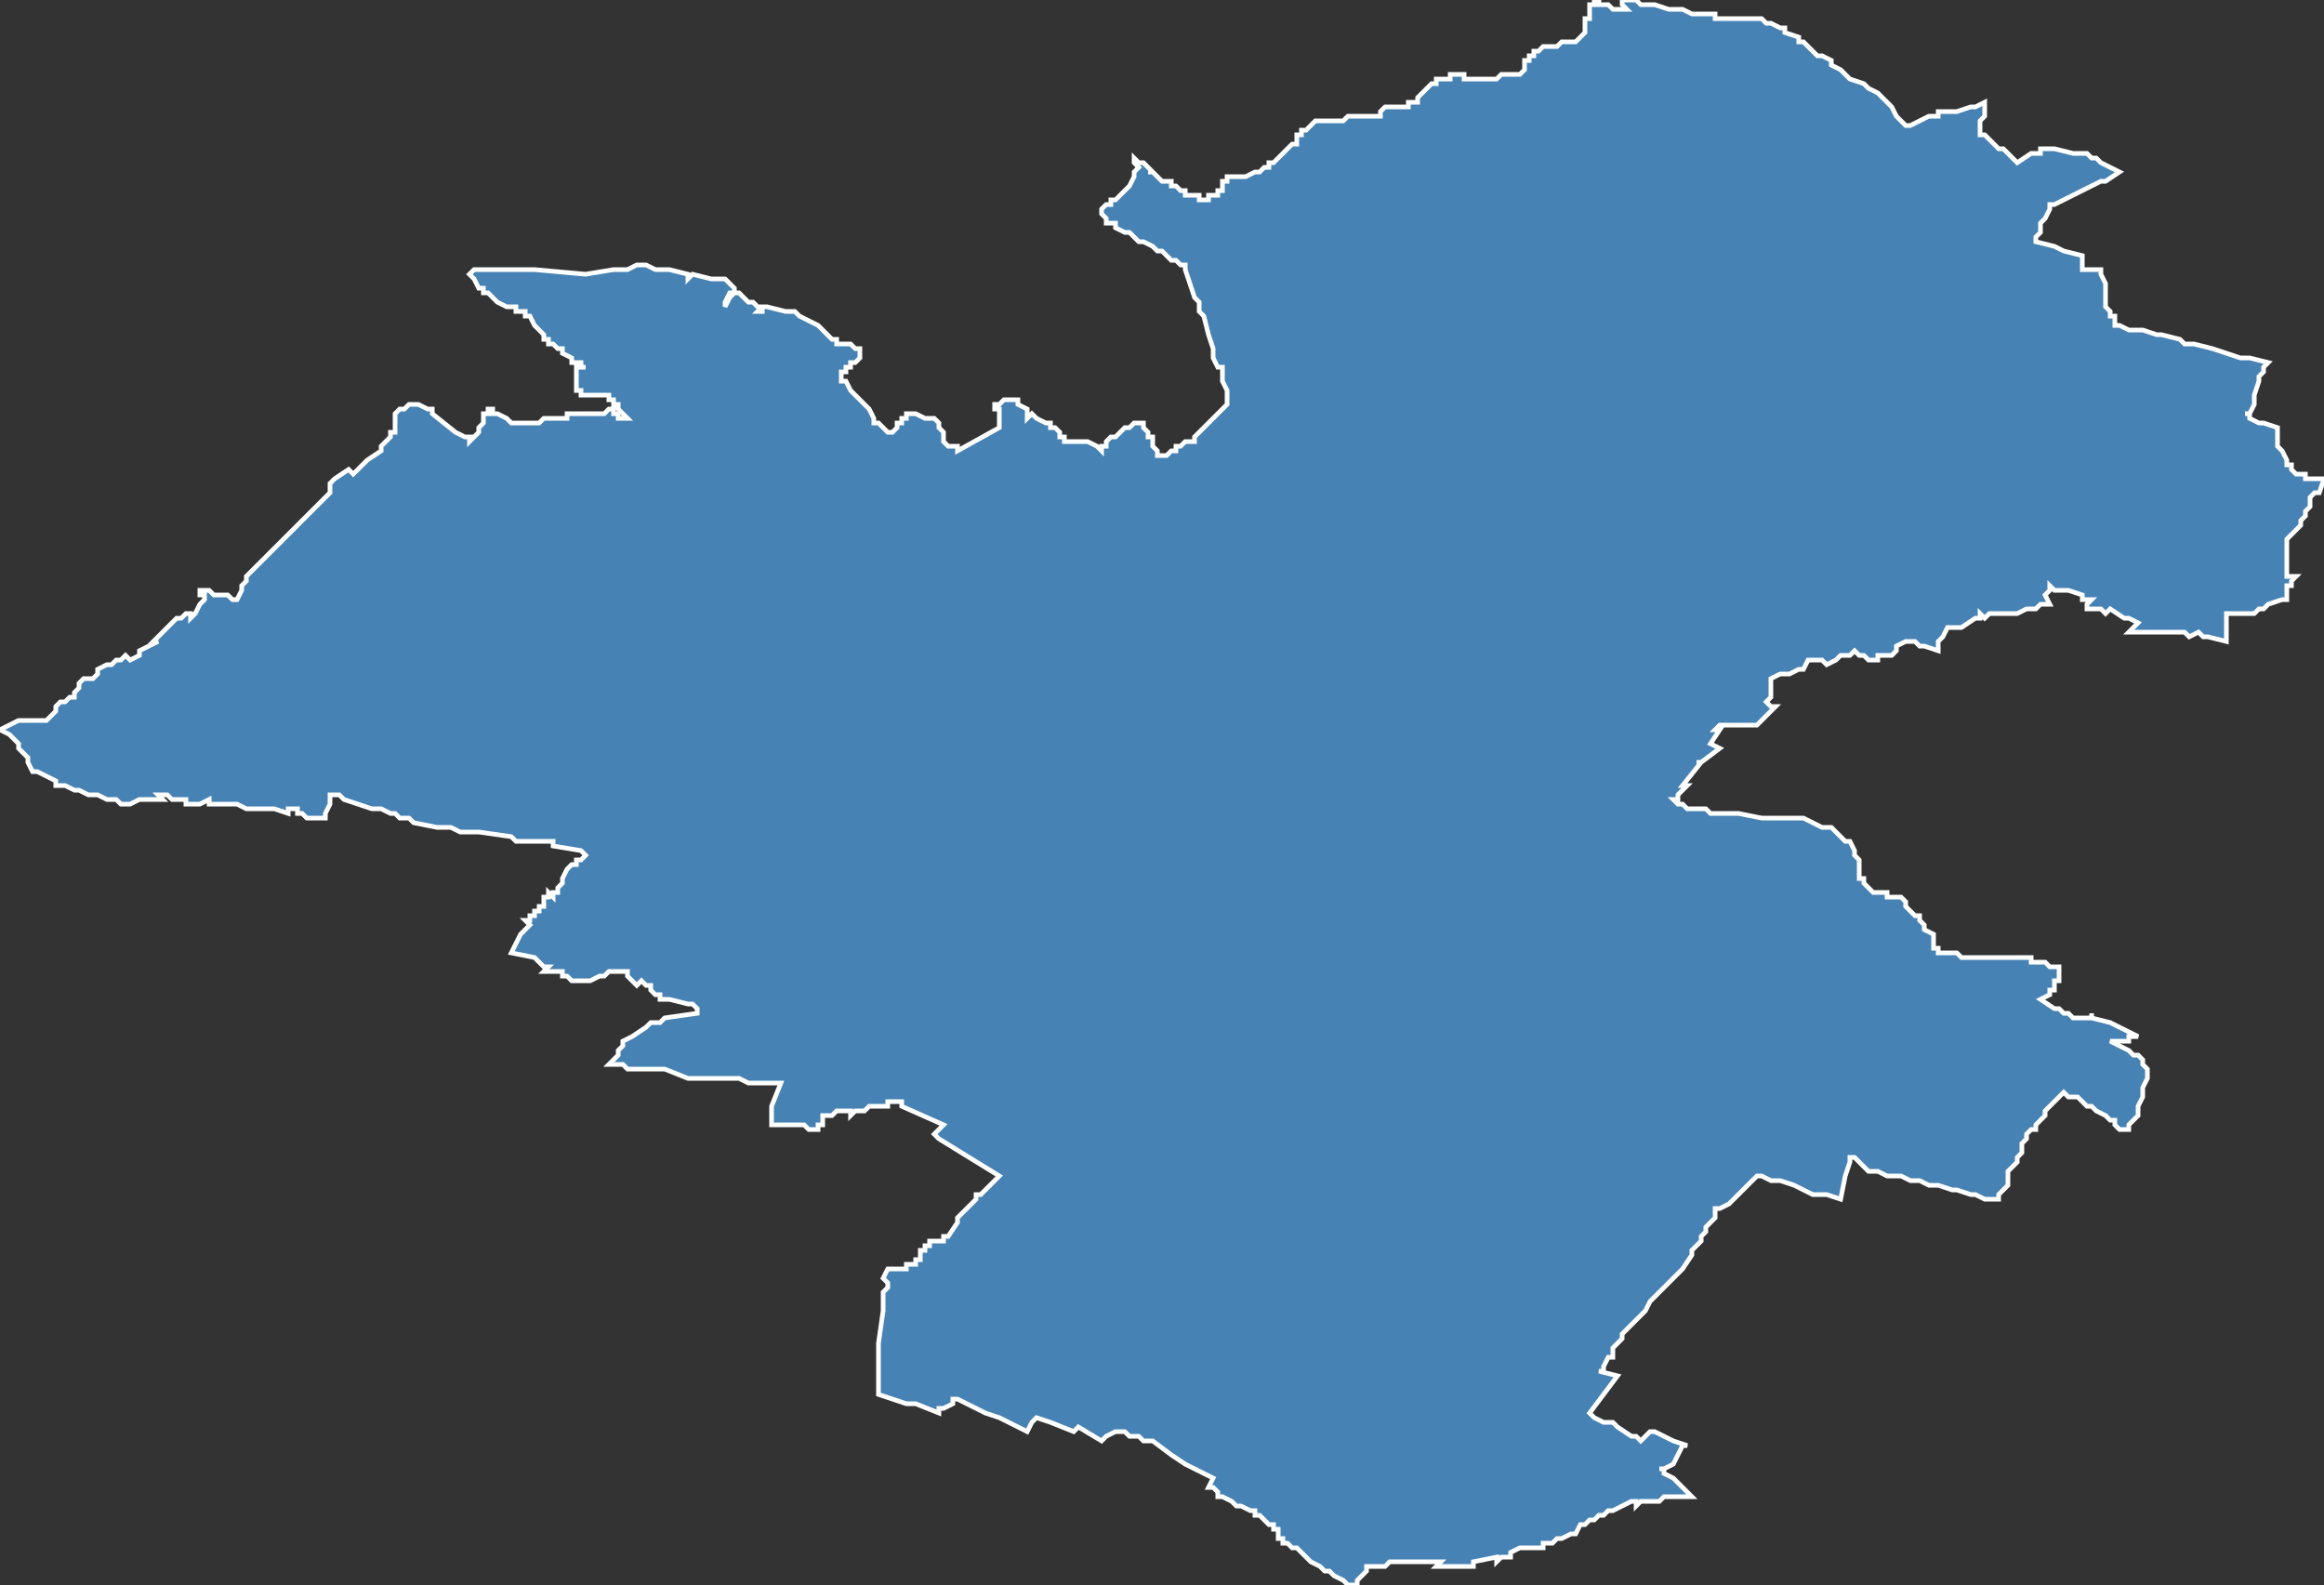 <?xml version="1.0" encoding="utf-8"?>
<svg version="1.1" id="svgmap" xmlns="http://www.w3.org/2000/svg" xmlns:xlink="http://www.w3.org/1999/xlink" x="0px" y="0px" width="100%" height="100%" viewBox="0 0 500 341">
<rect x="0" y="0" width="500" height="341" fill="#333333" stroke="none"/>
<polygon points="0,157 4,155 4,155 4,155 5,155 5,155 5,155 8,155 9,155 9,155 10,155 10,155 11,154 11,154 11,154 12,153 12,153 12,153 12,152 12,152 13,151 13,151 14,151 15,150 15,150 16,150 16,149 16,149 17,148 17,147 18,146 19,146 19,146 19,146 20,146 21,145 21,144 23,143 23,143 24,143 24,143 25,142 26,142 26,142 27,141 28,142 28,142 30,141 30,140 34,138 33,138 38,133 39,133 39,133 40,132 41,132 41,133 42,132 42,132 42,132 43,130 43,130 44,129 44,129 44,128 43,128 43,127 44,127 45,127 46,128 49,128 50,129 51,129 52,127 52,126 53,125 53,124 53,124 62,115 64,113 65,112 67,110 71,106 71,106 71,105 71,104 71,104 72,103 75,101 75,101 76,102 78,100 79,99 82,97 82,97 82,96 83,95 83,95 83,95 84,94 84,93 85,93 85,92 85,91 85,90 85,89 85,89 85,89 86,88 87,88 87,88 87,88 87,88 88,87 88,87 89,87 90,87 90,87 92,88 93,88 93,89 98,93 100,94 100,94 101,94 101,95 101,95 101,95 101,95 101,94 101,95 102,94 101,94 102,94 102,94 102,94 103,93 103,93 103,93 103,93 103,92 103,92 104,91 104,91 104,90 104,89 105,89 105,88 105,88 106,88 106,88 106,88 106,88 106,89 107,89 107,89 109,90 110,91 110,91 111,91 111,91 112,91 112,91 113,91 114,91 114,91 115,91 116,91 117,90 118,90 118,90 118,90 118,90 119,90 119,90 120,90 120,90 120,90 121,90 122,90 122,90 122,90 122,89 122,89 122,89 122,89 122,89 122,89 123,89 123,89 123,89 123,89 123,89 123,89 124,89 124,89 125,89 125,89 125,89 126,89 127,89 128,89 128,89 129,89 129,89 129,89 130,89 131,88 132,88 132,88 132,88 132,88 132,88 132,88 132,88 132,88 132,89 133,89 133,89 133,89 133,90 134,90 134,90 134,90 135,90 135,90 135,90 135,90 135,90 134,89 134,89 133,88 133,88 133,87 133,87 132,87 132,86 131,86 131,85 130,85 128,85 127,85 126,85 126,85 125,85 125,84 125,84 124,84 124,83 124,83 124,82 124,81 124,80 124,80 124,79 125,79 125,79 125,79 126,79 126,79 126,79 126,79 126,79 125,79 125,79 125,79 125,79 125,78 125,78 125,78 125,78 124,78 124,78 123,78 123,77 121,76 121,75 120,75 120,75 119,74 119,74 119,74 118,74 118,73 117,73 117,72 116,71 116,71 115,70 115,70 115,70 115,70 114,68 113,68 113,68 113,67 111,67 111,66 110,66 109,66 107,65 106,64 105,63 104,63 104,62 103,62 102,60 102,60 101,59 102,58 102,58 104,58 106,58 109,58 110,58 115,58 126,59 132,58 135,58 137,57 139,57 141,58 142,58 144,58 148,59 148,60 148,60 148,60 148,60 148,60 148,60 148,60 149,59 153,60 155,60 156,60 156,60 157,61 157,61 157,61 158,62 158,62 158,62 158,62 158,63 158,63 157,63 156,65 156,66 156,66 156,66 157,64 158,63 158,63 159,63 159,63 159,63 160,64 161,65 162,65 163,66 164,66 163,67 163,67 163,67 164,67 164,67 164,67 164,66 165,66 169,67 171,67 172,68 174,69 176,70 177,71 178,72 179,73 180,73 180,74 183,74 184,75 185,75 185,77 185,77 184,78 183,78 183,79 183,79 182,79 182,80 182,80 181,80 181,80 181,81 181,81 181,82 182,82 183,84 184,85 184,85 185,86 186,87 187,88 187,88 188,90 188,91 189,91 189,91 190,92 191,93 192,93 192,93 192,93 193,92 193,91 194,91 194,90 194,90 194,90 195,90 195,89 196,89 197,89 197,89 197,89 199,90 200,90 201,90 201,90 202,91 202,91 202,92 202,92 203,93 203,93 203,93 203,94 203,94 203,95 203,95 203,95 204,96 204,96 205,96 205,96 206,96 206,97 206,97 215,92 215,91 215,91 215,91 215,89 215,88 214,88 214,87 214,87 215,87 215,87 216,86 216,86 216,86 217,86 218,86 218,86 218,86 219,86 219,87 221,88 221,88 221,89 221,89 221,89 221,89 221,90 221,90 222,89 222,89 222,89 223,90 225,91 225,91 226,91 226,91 226,92 226,92 227,92 228,93 228,93 228,94 229,94 229,94 229,94 229,94 229,94 229,95 229,95 229,95 229,95 229,95 230,95 230,95 230,95 231,95 232,95 233,95 233,95 234,95 234,95 234,95 236,96 236,96 237,97 237,97 237,97 237,96 238,96 238,95 239,94 240,94 241,93 242,92 242,92 243,92 244,91 245,91 245,91 245,91 246,91 246,92 246,92 246,92 247,93 247,93 247,94 248,94 248,95 248,95 248,96 248,96 249,97 249,97 249,98 250,98 250,98 250,98 251,98 251,98 252,97 252,97 252,97 253,97 253,96 254,96 254,96 255,95 255,95 256,95 256,95 257,95 257,94 258,93 258,93 264,87 264,87 264,86 264,86 264,84 263,82 263,80 263,80 263,79 262,79 261,77 261,76 261,75 260,72 259,68 258,67 258,65 257,64 255,58 255,57 254,57 253,56 252,56 252,56 251,55 251,55 250,54 249,54 248,53 246,52 245,52 244,51 243,50 242,50 240,49 240,48 239,48 238,48 238,47 237,46 237,46 237,45 237,45 237,45 238,44 238,44 238,44 239,44 239,43 240,43 241,42 243,40 244,38 244,37 245,36 245,36 244,35 244,34 244,34 245,35 246,35 247,36 247,36 248,37 247,37 248,37 248,37 249,38 249,38 249,38 249,38 250,39 250,39 250,39 251,39 251,39 251,39 251,39 252,39 252,39 252,39 252,40 252,40 252,40 253,40 254,41 254,41 254,41 254,41 255,41 255,41 255,41 255,41 255,42 256,42 256,42 256,42 257,42 258,42 258,43 259,43 260,43 260,43 260,42 260,42 261,42 261,42 261,42 262,42 262,41 262,41 263,41 263,40 263,40 263,40 263,39 264,39 264,39 264,38 265,38 265,38 265,38 266,38 267,38 268,38 270,37 270,37 271,37 271,37 272,36 273,36 273,36 273,35 274,35 274,35 275,34 275,34 275,34 276,33 276,33 276,33 277,32 277,32 278,31 278,31 279,31 279,30 279,29 279,29 280,29 280,28 280,28 281,28 282,27 282,27 283,26 283,26 283,26 283,26 284,26 285,26 285,26 286,26 286,26 287,26 288,26 289,26 290,25 292,25 292,25 292,25 293,25 294,25 294,25 294,25 295,25 297,25 297,25 297,25 297,24 297,24 298,23 299,23 300,23 301,23 301,23 302,23 303,23 303,22 303,22 304,22 305,22 305,21 305,21 306,20 306,20 307,19 307,19 308,18 309,18 309,18 309,18 309,17 310,17 310,17 311,17 312,17 312,16 313,16 313,16 313,16 314,16 314,16 315,16 315,17 316,17 317,17 317,17 318,17 318,17 319,17 319,17 320,17 321,17 322,17 322,17 323,16 323,16 324,16 324,16 326,16 326,16 327,16 327,16 328,15 328,15 328,14 328,14 328,13 328,13 328,13 328,13 328,13 329,13 329,12 329,12 329,12 330,12 330,11 331,11 331,11 331,11 332,10 332,10 332,10 332,10 333,10 333,10 333,10 333,10 334,10 334,10 334,10 335,10 336,9 337,9 337,9 338,9 339,9 339,9 340,8 340,8 341,7 341,7 341,7 341,7 341,6 341,6 341,6 341,6 341,5 341,5 341,5 341,5 341,4 341,4 341,4 342,4 342,3 342,3 342,3 342,3 342,2 342,2 342,2 342,1 343,1 343,1 343,0 343,0 343,0 343,0 344,0 344,0 344,1 345,1 346,1 346,1 347,2 348,2 348,2 348,2 349,2 349,2 350,2 349,1 349,0 350,0 352,0 353,1 355,1 356,1 359,2 361,2 362,2 362,2 364,3 364,3 365,3 365,3 367,3 369,3 369,4 369,4 370,4 371,4 371,4 372,4 375,4 375,4 377,4 378,4 378,4 379,4 380,5 381,5 383,6 384,6 384,7 387,8 387,9 388,9 388,9 389,10 389,10 390,11 391,12 391,12 392,12 394,13 394,14 394,14 396,15 398,17 401,18 402,19 402,19 404,20 404,20 404,20 405,21 406,22 406,22 407,23 407,23 408,25 408,25 410,27 411,27 411,27 415,25 417,25 417,24 417,24 419,24 419,24 421,24 424,23 425,23 427,22 427,23 427,23 427,23 427,24 427,25 426,26 426,26 426,27 426,27 426,28 426,28 426,29 426,29 427,29 429,31 429,31 430,32 431,32 434,35 434,35 437,33 438,33 439,33 439,32 440,32 441,32 442,32 442,32 442,32 446,33 446,33 449,33 449,33 450,34 450,34 451,34 452,35 452,35 456,37 456,37 456,37 453,39 452,39 452,39 450,40 450,40 448,41 448,41 448,41 442,44 441,44 441,44 441,44 441,45 440,47 440,47 440,47 439,48 439,50 438,51 438,51 438,52 438,52 442,53 442,53 444,54 444,54 448,55 448,55 448,56 448,58 448,58 451,58 451,58 451,58 452,58 452,58 452,59 452,59 453,61 453,62 453,65 453,65 453,66 453,66 453,66 454,67 454,67 454,67 454,67 454,68 454,68 455,68 455,70 455,70 456,70 456,70 458,71 461,71 464,72 465,72 469,73 470,74 470,74 471,74 472,74 472,74 476,75 479,76 482,77 483,77 484,77 488,78 487,79 487,80 486,81 486,81 486,82 485,85 485,86 485,86 485,87 484,89 484,89 483,89 484,89 484,90 484,90 486,91 486,91 487,91 487,91 490,92 490,93 490,94 490,95 490,95 490,95 490,96 491,97 492,99 492,99 492,100 492,100 493,100 493,101 493,101 494,102 496,102 496,103 498,103 500,103 499,106 498,106 497,107 497,108 497,108 497,108 497,108 497,108 497,109 497,109 496,110 496,111 495,112 495,112 495,113 494,114 493,115 492,116 492,116 492,118 492,124 494,124 493,125 493,126 492,126 492,127 492,128 492,128 492,128 492,128 492,129 492,129 492,129 492,129 492,129 491,129 491,129 488,130 487,131 486,131 485,132 480,132 479,132 479,132 479,133 479,133 479,133 479,134 479,134 479,136 479,138 479,138 475,137 475,137 474,137 473,136 471,137 470,136 469,136 464,136 463,136 462,136 458,136 458,136 458,136 460,134 460,134 458,133 458,133 457,133 454,131 454,131 453,132 453,132 452,131 449,131 449,130 449,130 450,129 448,129 448,128 445,127 443,127 442,127 442,127 441,126 441,127 441,127 440,128 440,128 440,128 441,130 441,130 440,130 439,130 438,131 436,131 436,131 434,132 434,132 434,132 431,132 430,132 429,132 428,132 427,133 427,133 426,132 426,132 426,133 426,133 425,133 425,133 422,135 420,135 420,135 419,135 418,137 417,138 417,140 414,139 413,139 413,139 412,138 410,138 410,138 410,138 408,139 408,139 408,140 408,140 408,140 407,141 406,141 406,141 405,141 404,141 404,142 403,142 402,142 402,142 401,141 401,141 400,141 399,140 399,140 399,140 398,141 397,141 397,141 396,141 395,142 393,143 393,143 393,143 392,142 392,142 391,142 391,142 391,142 390,142 390,142 389,142 388,144 387,144 385,145 385,145 383,145 381,146 381,146 381,147 381,147 381,147 381,147 381,147 381,150 381,150 380,151 380,151 381,152 382,152 382,152 380,154 379,155 378,156 378,156 375,156 375,156 373,156 370,156 369,157 369,157 369,157 370,157 370,157 368,160 368,160 370,161 366,164 365,164 366,164 366,164 366,164 362,169 363,169 362,170 362,170 361,171 361,171 361,172 360,172 360,172 360,172 360,172 360,172 361,173 361,173 362,173 363,174 365,174 365,174 366,174 367,174 368,175 369,175 370,175 374,175 374,175 379,176 380,176 384,176 388,176 388,176 392,178 394,178 394,178 396,180 397,181 398,181 399,183 399,183 399,184 400,185 400,185 400,186 400,188 400,188 400,189 401,189 401,190 401,190 402,191 402,191 403,192 403,192 404,192 404,192 405,192 405,192 406,192 406,193 407,193 407,193 408,193 409,193 409,193 410,194 410,195 411,196 412,197 413,197 413,198 414,199 414,200 414,200 416,201 416,201 416,201 416,203 416,203 416,204 417,204 417,204 417,205 417,205 417,205 417,205 418,205 418,205 418,205 418,205 418,205 418,205 418,205 419,205 421,205 422,206 424,206 425,206 426,206 427,206 428,206 430,206 431,206 432,206 433,206 435,206 436,206 436,206 436,206 437,206 437,206 437,207 438,207 438,207 439,207 440,207 440,207 441,208 443,208 443,208 443,209 443,209 443,209 443,209 443,209 443,210 443,210 443,210 443,211 442,211 442,211 442,213 441,213 441,213 441,214 439,215 439,215 439,215 442,217 442,217 443,217 444,218 444,218 445,218 446,219 446,219 449,219 449,219 450,219 450,218 450,219 454,220 458,222 460,223 458,223 458,224 457,224 456,224 455,224 454,224 458,226 459,227 460,227 461,228 461,228 461,229 462,230 462,232 462,232 461,234 461,235 461,236 460,238 460,238 460,240 459,241 458,242 458,242 458,243 457,243 457,243 456,243 456,243 455,242 455,242 455,241 454,241 453,240 453,240 451,239 451,239 450,238 450,238 449,238 448,237 448,237 447,236 446,236 445,236 444,235 443,236 442,237 441,238 441,238 440,239 440,240 440,240 439,241 439,241 438,242 438,242 438,243 438,243 438,243 437,243 437,243 437,243 436,244 436,245 436,245 435,246 435,247 435,247 435,248 435,248 434,249 434,250 432,252 432,252 432,253 432,254 432,255 431,256 430,257 430,258 430,258 430,258 427,258 425,257 425,257 424,257 421,256 421,256 420,256 417,255 415,255 413,254 412,254 412,254 411,254 409,253 408,253 407,253 406,253 406,253 404,252 402,252 402,252 402,252 400,250 399,249 398,249 398,250 398,250 397,253 397,253 396,258 396,258 393,257 393,257 390,257 388,256 386,255 383,254 382,254 381,254 381,254 379,253 379,253 379,253 378,253 377,254 377,254 375,256 374,257 373,258 373,258 373,258 372,259 372,259 370,260 369,260 369,261 369,262 368,263 367,264 367,265 366,266 366,266 366,267 364,269 364,269 364,269 364,269 364,269 364,269 364,270 364,270 364,270 362,273 361,274 361,274 358,277 358,277 357,278 357,278 356,279 355,280 354,282 353,283 352,284 351,285 351,285 349,287 349,288 349,288 349,288 348,289 348,289 347,290 347,290 347,292 346,292 345,294 345,294 345,295 344,295 344,295 348,296 342,304 342,304 343,305 343,305 345,306 346,306 347,306 347,306 348,307 348,307 351,309 352,309 353,310 353,310 355,308 356,308 358,309 360,310 363,311 362,311 362,311 362,311 360,315 360,315 358,316 357,316 358,316 358,317 360,318 361,319 361,319 362,320 364,322 363,322 363,322 362,322 361,322 358,322 358,322 357,323 356,323 356,323 355,323 354,323 353,323 352,324 352,323 351,323 347,325 346,325 345,326 344,326 344,326 343,327 343,327 342,327 341,328 340,328 339,330 339,330 338,330 338,330 336,331 335,331 334,332 333,332 332,332 332,333 332,333 331,333 331,333 331,333 331,333 331,333 331,333 331,333 330,333 330,333 330,333 330,333 329,333 329,333 329,333 328,333 328,333 327,333 325,334 325,334 325,334 325,334 325,335 325,335 324,335 323,335 322,336 322,336 322,335 322,335 317,336 317,336 317,336 317,336 317,336 317,336 317,336 317,337 317,337 317,337 316,337 316,337 315,337 315,337 314,337 314,337 314,337 313,337 313,337 311,337 311,337 310,337 309,337 309,337 309,337 310,336 310,336 310,336 309,336 308,336 308,336 307,336 307,336 306,336 305,336 305,336 305,336 303,336 303,336 302,336 302,336 301,336 299,336 299,336 298,337 298,337 297,337 295,337 295,337 294,337 294,338 294,338 294,338 292,340 292,341 292,341 292,341 291,341 290,341 289,340 289,340 287,339 287,339 286,338 286,338 285,338 285,338 284,337 282,336 281,335 280,334 280,334 279,333 278,333 278,333 277,332 276,332 276,331 275,331 275,331 275,331 275,330 275,330 275,329 275,329 274,329 274,328 273,328 272,327 272,327 272,327 271,326 271,326 270,326 270,326 270,325 269,325 269,325 267,324 266,324 265,323 265,323 263,322 262,322 262,321 262,321 261,320 260,320 260,320 261,318 261,318 261,318 259,317 259,317 255,315 252,313 252,313 252,313 248,310 247,310 246,310 245,309 245,309 244,309 244,309 244,309 243,309 242,308 242,308 240,308 240,308 238,309 238,309 238,309 237,310 232,307 231,308 231,308 226,306 223,305 222,306 221,308 221,308 215,305 215,305 212,304 210,303 210,303 208,302 206,301 206,301 205,301 205,302 203,303 203,303 202,303 202,304 202,304 197,302 197,302 196,302 196,302 195,302 195,302 195,302 189,300 189,300 189,289 189,289 190,282 190,280 190,278 191,277 191,276 190,275 191,273 191,273 192,273 192,273 192,273 195,273 195,273 195,272 196,272 197,272 197,271 197,271 198,271 198,270 198,269 198,269 199,269 199,268 199,268 199,268 199,268 200,268 200,267 203,267 203,267 203,266 203,266 204,266 206,263 206,262 206,262 206,262 207,261 207,261 208,260 208,260 210,258 210,258 210,257 211,257 212,256 214,254 215,253 202,245 201,244 203,242 203,242 194,238 194,237 193,237 192,237 192,237 191,237 191,238 190,238 190,238 189,238 188,238 187,238 186,239 185,239 184,239 184,239 183,240 183,239 182,239 181,239 180,239 179,240 178,240 178,240 178,240 177,240 177,241 177,241 177,241 177,242 176,242 176,243 176,243 174,243 173,242 170,242 170,242 170,242 170,242 167,242 166,242 166,242 166,239 166,238 166,238 168,233 168,233 167,233 166,233 164,233 164,233 162,233 162,233 161,233 159,232 157,232 153,232 152,232 151,232 149,232 148,232 148,232 143,230 143,230 142,230 140,230 140,230 139,230 137,230 135,230 134,229 133,229 131,229 131,229 132,228 133,227 133,227 133,226 133,226 134,225 134,224 136,223 139,221 140,220 141,220 141,220 142,220 142,220 142,220 143,219 150,218 150,218 150,217 150,217 150,217 149,216 149,216 148,216 144,215 144,215 144,215 143,215 142,215 142,214 141,214 140,213 140,213 140,212 139,212 138,211 138,211 137,212 135,210 135,209 131,209 131,209 130,210 129,210 127,211 126,211 126,211 126,211 125,211 125,211 124,211 124,211 123,211 122,210 122,210 121,210 121,210 121,209 119,209 118,209 117,209 118,208 118,208 117,208 117,208 115,206 110,205 110,205 111,203 112,201 113,200 114,199 113,198 113,198 114,198 114,197 115,197 115,196 116,196 116,195 117,195 117,195 117,194 117,194 117,194 117,194 117,193 118,193 118,193 118,193 118,192 118,192 119,193 119,193 119,192 119,192 120,192 120,191 120,191 121,190 121,189 122,187 122,187 123,186 123,186 124,186 124,185 124,185 125,185 125,185 126,184 126,184 126,184 125,183 119,182 119,182 119,181 117,181 116,181 114,181 113,181 112,181 111,181 111,181 110,180 103,179 101,179 100,179 99,179 97,178 94,178 89,177 88,176 88,176 87,176 86,176 85,175 84,175 82,174 82,174 80,174 77,173 74,172 74,172 74,172 73,171 72,171 72,171 71,171 71,171 71,172 71,173 70,175 70,175 70,176 70,176 70,176 66,176 65,175 64,175 64,175 64,174 64,174 63,174 63,174 62,174 62,175 62,175 59,174 59,174 59,174 59,174 58,174 55,174 54,174 54,174 53,174 51,173 46,173 45,173 45,172 43,173 41,173 41,173 40,173 40,172 38,172 38,172 37,172 36,171 36,171 34,171 34,171 34,171 35,172 33,172 33,172 33,172 30,172 30,172 28,173 28,173 28,173 28,173 28,173 28,173 27,173 27,173 27,173 27,173 26,173 25,172 24,172 23,172 21,171 21,171 21,171 19,171 19,171 17,170 17,170 16,170 14,169 13,169 12,169 12,168 10,167 8,166 7,166 6,164 6,164 6,163 6,163 5,162 5,162 4,161 4,160 4,160 4,160 3,159 3,159 3,159 3,159 2,158 2,158 2,158 0,157" id="1722" class="canton" fill="steelblue" stroke-width="1" stroke="white" geotype="canton" geoname="Saujon" code_insee="1722" code_departement="17" nom_departement="Charente-Maritime" code_region="75" nom_region="Nouvelle-Aquitaine"/></svg>